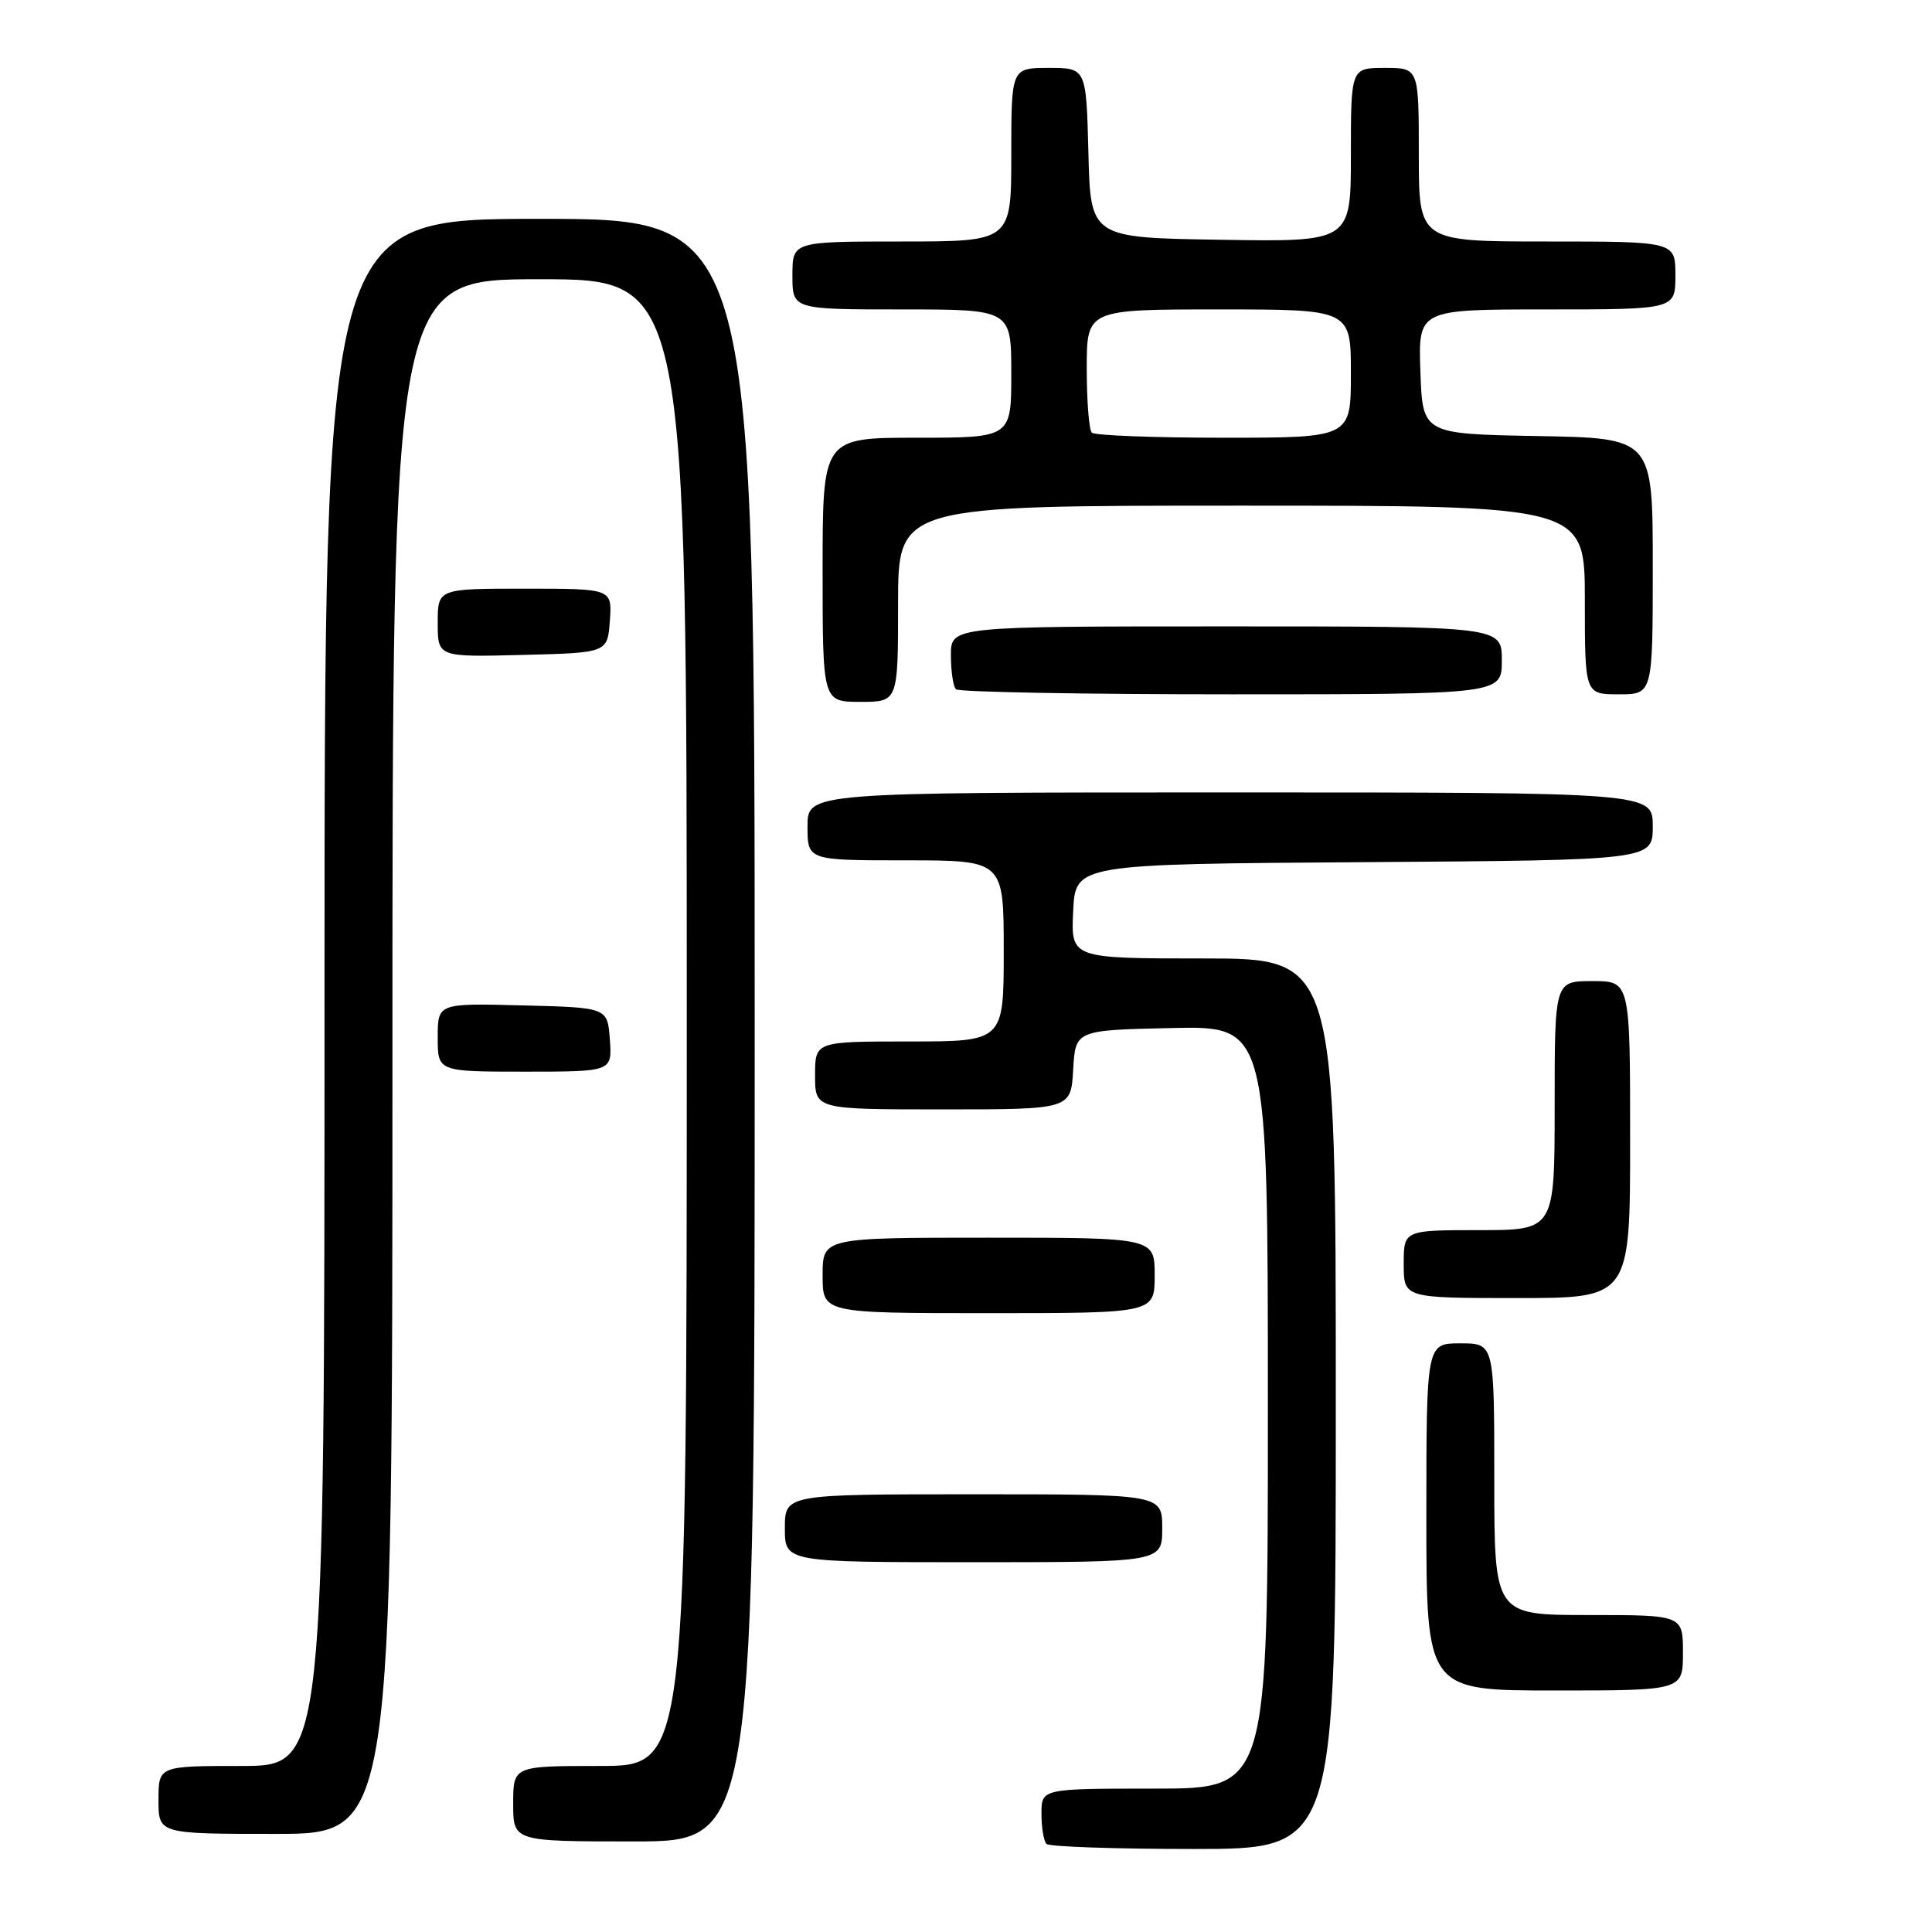 <?xml version="1.0" encoding="UTF-8" standalone="no"?>
<!DOCTYPE svg PUBLIC "-//W3C//DTD SVG 1.1//EN" "http://www.w3.org/Graphics/SVG/1.1/DTD/svg11.dtd" >
<svg xmlns="http://www.w3.org/2000/svg" xmlns:xlink="http://www.w3.org/1999/xlink" version="1.1" viewBox="0 0 256 256">
 <g >
 <path fill="currentColor"
d=" M 177.00 186.00 C 177.00 127.00 177.00 127.00 159.45 127.00 C 141.90 127.00 141.90 127.00 142.20 120.75 C 142.50 114.50 142.50 114.50 180.75 114.24 C 219.00 113.98 219.00 113.98 219.00 109.49 C 219.00 105.00 219.00 105.00 163.00 105.00 C 107.00 105.00 107.00 105.00 107.00 109.50 C 107.00 114.00 107.00 114.00 120.00 114.00 C 133.00 114.00 133.00 114.00 133.00 126.00 C 133.00 138.00 133.00 138.00 120.50 138.00 C 108.00 138.00 108.00 138.00 108.00 142.50 C 108.00 147.00 108.00 147.00 124.95 147.00 C 141.90 147.00 141.90 147.00 142.20 141.75 C 142.50 136.50 142.50 136.50 155.25 136.22 C 168.00 135.94 168.00 135.94 168.00 186.47 C 168.00 237.00 168.00 237.00 153.00 237.00 C 138.00 237.00 138.00 237.00 138.00 240.33 C 138.00 242.17 138.30 243.97 138.67 244.33 C 139.03 244.70 147.81 245.00 158.17 245.00 C 177.00 245.00 177.00 245.00 177.00 186.00 Z  M 100.00 136.50 C 100.00 29.00 100.00 29.00 71.50 29.00 C 43.00 29.00 43.00 29.00 43.00 131.50 C 43.00 234.00 43.00 234.00 32.00 234.00 C 21.00 234.00 21.00 234.00 21.00 238.50 C 21.00 243.00 21.00 243.00 36.50 243.00 C 52.00 243.00 52.00 243.00 52.00 140.00 C 52.00 37.00 52.00 37.00 71.50 37.00 C 91.00 37.00 91.00 37.00 91.00 135.50 C 91.00 234.00 91.00 234.00 79.50 234.00 C 68.00 234.00 68.00 234.00 68.00 239.00 C 68.00 244.00 68.00 244.00 84.00 244.00 C 100.00 244.00 100.00 244.00 100.00 136.50 Z  M 223.00 219.00 C 223.00 214.00 223.00 214.00 210.50 214.00 C 198.00 214.00 198.00 214.00 198.00 196.00 C 198.00 178.00 198.00 178.00 193.50 178.00 C 189.00 178.00 189.00 178.00 189.00 201.00 C 189.00 224.00 189.00 224.00 206.00 224.00 C 223.00 224.00 223.00 224.00 223.00 219.00 Z  M 154.00 202.50 C 154.00 198.00 154.00 198.00 129.00 198.00 C 104.00 198.00 104.00 198.00 104.00 202.50 C 104.00 207.00 104.00 207.00 129.00 207.00 C 154.00 207.00 154.00 207.00 154.00 202.50 Z  M 153.00 169.00 C 153.00 164.00 153.00 164.00 131.00 164.00 C 109.00 164.00 109.00 164.00 109.00 169.00 C 109.00 174.00 109.00 174.00 131.00 174.00 C 153.00 174.00 153.00 174.00 153.00 169.00 Z  M 216.00 151.00 C 216.00 130.00 216.00 130.00 211.00 130.00 C 206.00 130.00 206.00 130.00 206.00 146.50 C 206.00 163.00 206.00 163.00 196.00 163.00 C 186.00 163.00 186.00 163.00 186.00 167.50 C 186.00 172.00 186.00 172.00 201.00 172.00 C 216.00 172.00 216.00 172.00 216.00 151.00 Z  M 80.81 137.75 C 80.50 133.50 80.50 133.50 69.25 133.22 C 58.00 132.93 58.00 132.93 58.00 137.47 C 58.00 142.00 58.00 142.00 69.56 142.00 C 81.11 142.00 81.11 142.00 80.81 137.75 Z  M 119.00 80.00 C 119.00 67.00 119.00 67.00 164.50 67.00 C 210.00 67.00 210.00 67.00 210.00 79.50 C 210.00 92.00 210.00 92.00 214.50 92.00 C 219.00 92.00 219.00 92.00 219.00 75.03 C 219.00 58.05 219.00 58.05 203.75 57.78 C 188.50 57.50 188.50 57.50 188.21 49.25 C 187.92 41.00 187.92 41.00 204.96 41.00 C 222.00 41.00 222.00 41.00 222.00 36.50 C 222.00 32.00 222.00 32.00 205.00 32.00 C 188.00 32.00 188.00 32.00 188.00 20.50 C 188.00 9.00 188.00 9.00 183.50 9.00 C 179.00 9.00 179.00 9.00 179.00 20.52 C 179.00 32.05 179.00 32.05 161.75 31.77 C 144.50 31.50 144.50 31.50 144.22 20.25 C 143.93 9.00 143.93 9.00 138.97 9.00 C 134.00 9.00 134.00 9.00 134.00 20.50 C 134.00 32.00 134.00 32.00 119.50 32.00 C 105.00 32.00 105.00 32.00 105.00 36.50 C 105.00 41.00 105.00 41.00 119.50 41.00 C 134.00 41.00 134.00 41.00 134.00 49.50 C 134.00 58.00 134.00 58.00 121.50 58.00 C 109.00 58.00 109.00 58.00 109.00 75.50 C 109.00 93.00 109.00 93.00 114.00 93.00 C 119.00 93.00 119.00 93.00 119.00 80.00 Z  M 199.00 87.50 C 199.00 83.00 199.00 83.00 162.50 83.00 C 126.00 83.00 126.00 83.00 126.00 86.83 C 126.00 88.94 126.30 90.97 126.67 91.33 C 127.03 91.70 143.46 92.00 163.17 92.00 C 199.00 92.00 199.00 92.00 199.00 87.50 Z  M 80.81 82.25 C 81.11 78.00 81.11 78.00 69.56 78.00 C 58.00 78.00 58.00 78.00 58.00 82.53 C 58.00 87.07 58.00 87.07 69.25 86.78 C 80.50 86.50 80.50 86.50 80.81 82.25 Z  M 144.67 57.33 C 144.30 56.97 144.00 53.14 144.00 48.83 C 144.00 41.00 144.00 41.00 161.50 41.00 C 179.00 41.00 179.00 41.00 179.00 49.50 C 179.00 58.00 179.00 58.00 162.17 58.00 C 152.91 58.00 145.03 57.70 144.67 57.33 Z "/>
</g>
</svg>